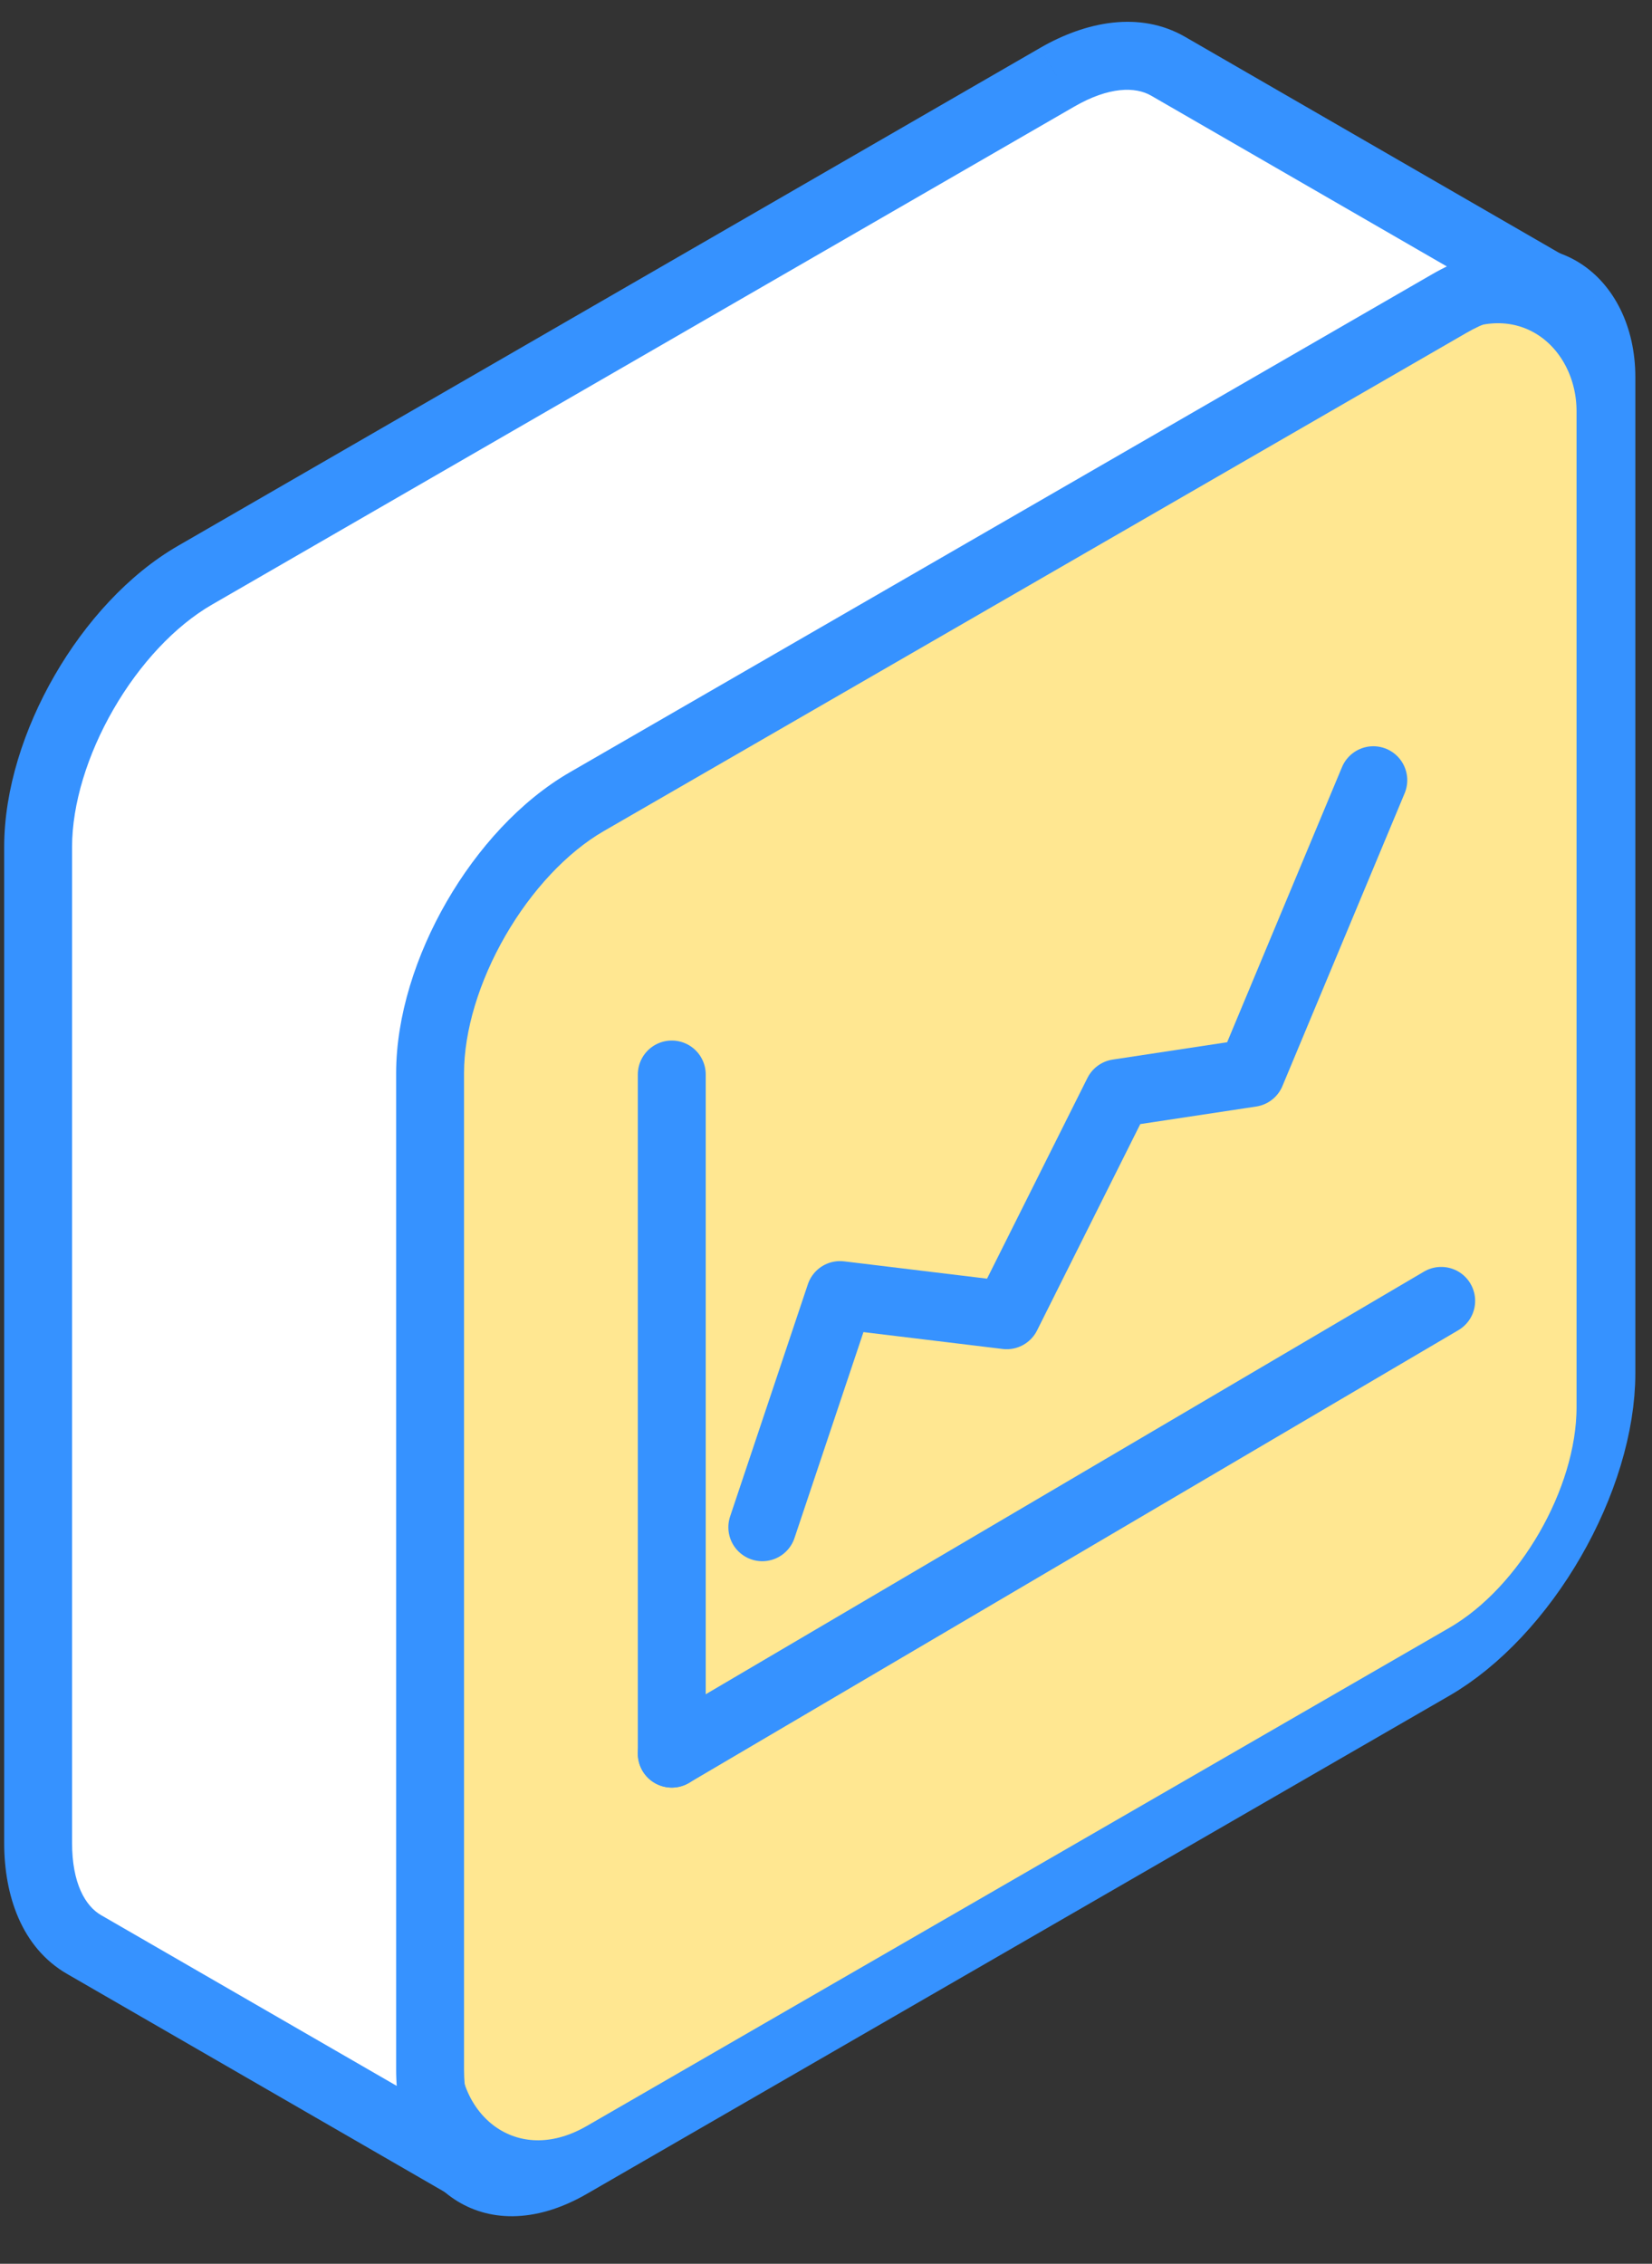 <svg width="73" height="100" viewBox="0 0 73 100" fill="none" xmlns="http://www.w3.org/2000/svg">
<rect x="0" y="0" width="73" height="100" fill="#333333" stroke="none"/>
<rect width="60" height="60" rx="8" transform="matrix(0.866 -0.5 0 1 19.005 39.412)" fill="#FFE791" stroke="#3692FF" stroke-width="3" stroke-linejoin="round"/>
<path fill-rule="evenodd" clip-rule="evenodd" d="M68.937 12.926C67.584 12.145 65.811 12.388 64.038 13.412L64.038 13.412L25.933 35.412C22.107 37.621 19.005 42.993 19.005 47.412L19.005 91.412C19.005 93.459 19.681 95.116 21.034 95.897L3.714 85.897C2.361 85.116 1.685 83.459 1.685 81.412V37.412C1.685 32.993 4.786 27.621 8.613 25.412H8.613L46.718 3.412L46.718 3.412C48.491 2.388 50.264 2.145 51.617 2.926L68.937 12.926Z" fill="white"/>
<path d="M64.038 13.412L63.288 12.113C62.827 12.379 62.541 12.87 62.538 13.403C62.535 13.936 62.815 14.43 63.273 14.702L64.038 13.412ZM68.187 14.225C68.905 14.639 69.822 14.394 70.236 13.676C70.65 12.959 70.405 12.041 69.687 11.627L68.187 14.225ZM64.038 13.412L64.788 14.711C65.25 14.444 65.535 13.953 65.538 13.42C65.541 12.887 65.262 12.393 64.803 12.121L64.038 13.412ZM25.933 35.412L26.683 36.711L26.683 36.711L25.933 35.412ZM19.005 47.412H20.505H19.005ZM19.005 91.412H17.505H19.005ZM20.284 97.196C21.002 97.61 21.919 97.364 22.333 96.647C22.748 95.93 22.502 95.012 21.784 94.598L20.284 97.196ZM3.714 85.897L4.464 84.598H4.464L3.714 85.897ZM8.613 25.412V23.912C8.349 23.912 8.091 23.981 7.863 24.113L8.613 25.412ZM8.613 25.412V26.912C8.876 26.912 9.135 26.842 9.363 26.711L8.613 25.412ZM46.718 3.412L47.468 4.711C47.933 4.442 48.219 3.946 48.218 3.41C48.217 2.873 47.93 2.378 47.464 2.111L46.718 3.412ZM46.718 3.412L45.968 2.112C45.503 2.381 45.217 2.877 45.218 3.414C45.218 3.95 45.506 4.446 45.971 4.713L46.718 3.412ZM51.617 2.926L50.867 4.225V4.225L51.617 2.926ZM64.788 14.711C66.335 13.818 67.495 13.826 68.187 14.225L69.687 11.627C67.674 10.465 65.288 10.958 63.288 12.113L64.788 14.711ZM64.803 12.121L64.803 12.121L63.273 14.702L63.273 14.702L64.803 12.121ZM26.683 36.711L64.788 14.711L63.288 12.113L25.183 34.113L26.683 36.711ZM20.505 47.412C20.505 45.528 21.176 43.337 22.333 41.333C23.49 39.329 25.052 37.653 26.683 36.711L25.183 34.113C22.988 35.38 21.086 37.494 19.735 39.833C18.385 42.172 17.505 44.877 17.505 47.412H20.505ZM20.505 91.412L20.505 47.412H17.505L17.505 91.412H20.505ZM21.784 94.598C21.092 94.198 20.505 93.197 20.505 91.412H17.505C17.505 93.721 18.271 96.034 20.284 97.196L21.784 94.598ZM2.964 87.196L20.284 97.196L21.784 94.598L4.464 84.598L2.964 87.196ZM0.185 81.412C0.185 83.721 0.95 86.034 2.964 87.196L4.464 84.598C3.772 84.198 3.185 83.197 3.185 81.412H0.185ZM0.185 37.412V81.412H3.185V37.412H0.185ZM7.863 24.113C5.668 25.38 3.765 27.494 2.415 29.833C1.064 32.172 0.185 34.877 0.185 37.412H3.185C3.185 35.528 3.856 33.337 5.013 31.333C6.17 29.329 7.731 27.653 9.363 26.711L7.863 24.113ZM8.613 23.912H8.613V26.912H8.613V23.912ZM45.968 2.113L7.863 24.113L9.363 26.711L47.468 4.711L45.968 2.113ZM45.971 4.713L45.971 4.713L47.464 2.111L47.464 2.111L45.971 4.713ZM52.367 1.627C50.353 0.465 47.968 0.958 45.968 2.112L47.468 4.711C49.014 3.818 50.175 3.826 50.867 4.225L52.367 1.627ZM69.687 11.627L52.367 1.627L50.867 4.225L68.187 14.225L69.687 11.627Z" fill="#3692FF"/>
<path d="M33.685 67.465L37.121 57.208L44.485 58.1L49.394 48.289L55.285 47.397L60.685 34.465" stroke="#3692FF" stroke-width="3" stroke-linecap="round" stroke-linejoin="round"/>
<path d="M29.685 47.465V77.465" stroke="#3692FF" stroke-width="3" stroke-linecap="round"/>
<path d="M29.685 77.465L63.685 57.465" stroke="#3692FF" stroke-width="3" stroke-linecap="round"/>
</svg>
